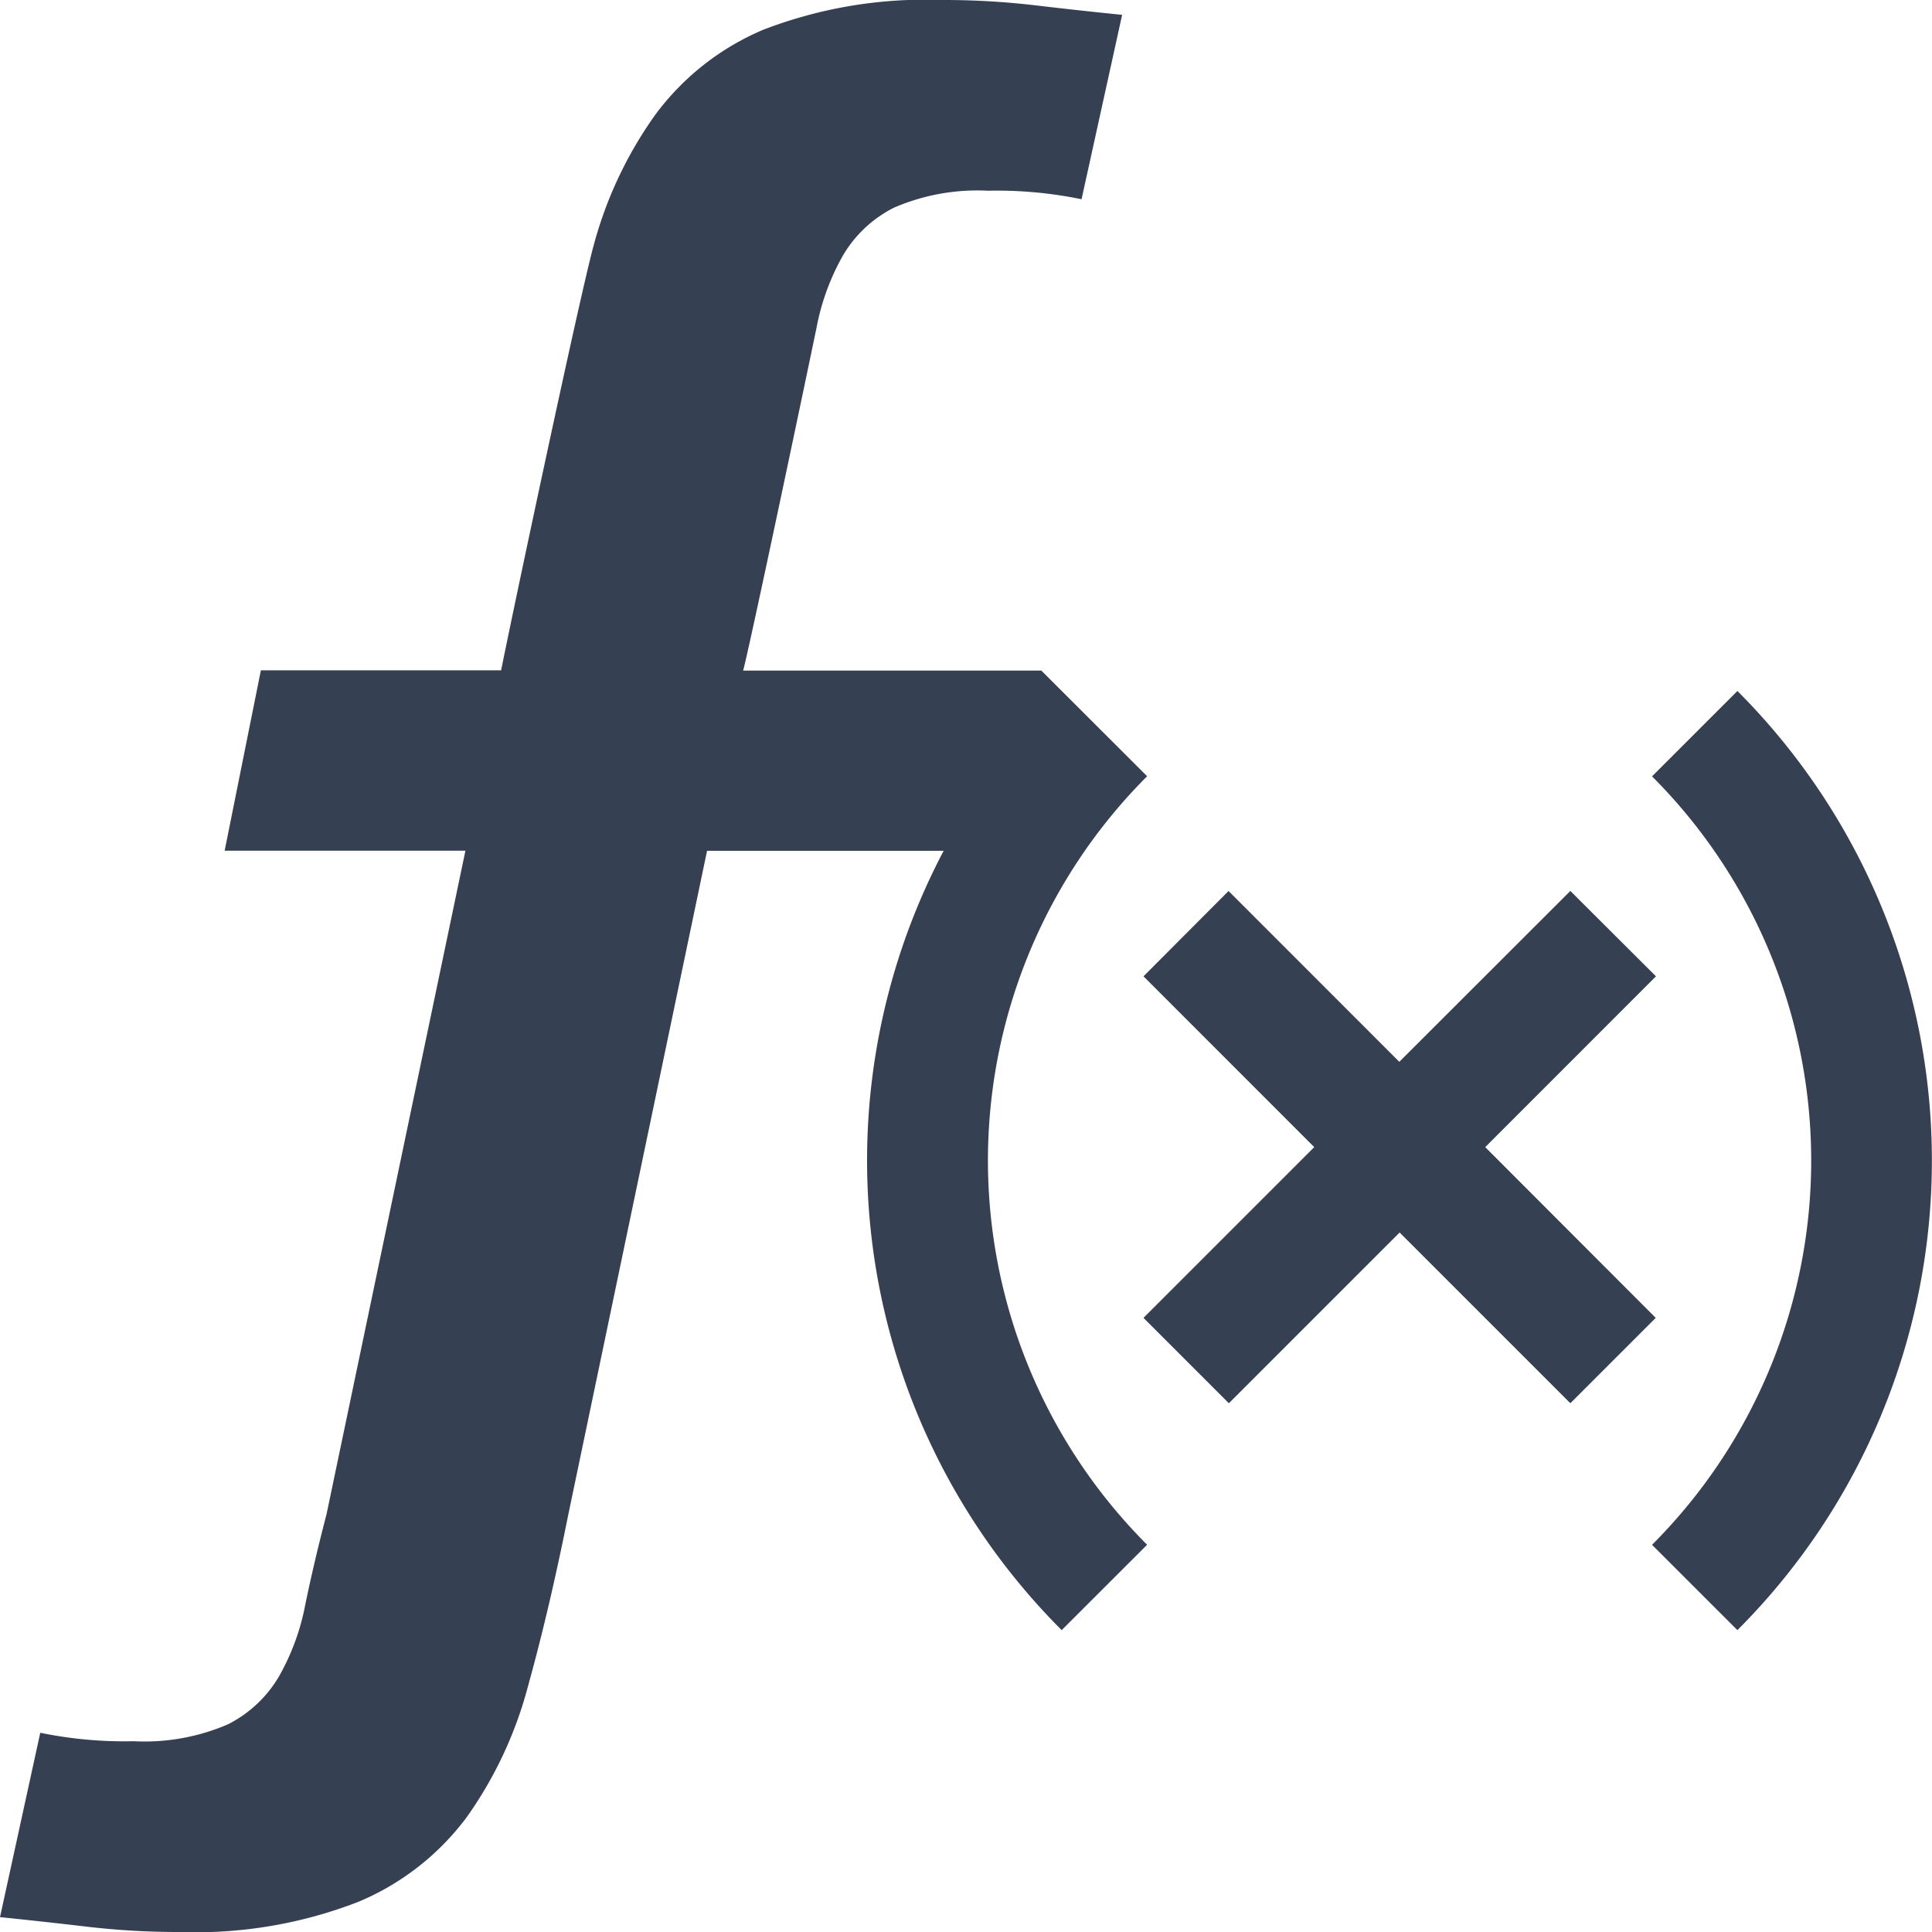 <svg xmlns="http://www.w3.org/2000/svg" width="32" height="32" viewBox="0 0 32 32"><defs><style>.a{fill:none;}.b{fill:#354052;}</style></defs><title>rules</title><rect class="a" width="32" height="32"/><path class="b" d="M11.711,14.092,9.414,25.08q-.316,1.581-.668,2.846A6.686,6.686,0,0,1,7.729,30.1a4.307,4.307,0,0,1-1.793,1.4A7.442,7.442,0,0,1,2.985,32a12.982,12.982,0,0,1-1.545-.088Q.7,31.825,0,31.754L.667,28.7a6.884,6.884,0,0,0,1.545.14,3.487,3.487,0,0,0,1.564-.28,2.056,2.056,0,0,0,.843-.79,3.863,3.863,0,0,0,.439-1.2q.141-.684.351-1.492l2.3-10.988H3.721l.6-2.987H8.3c.211-1.053,1.3-6.187,1.531-7.031A6.689,6.689,0,0,1,10.854,1.9,4.307,4.307,0,0,1,12.646.491,7.459,7.459,0,0,1,15.6,0a13,13,0,0,1,1.546.088q.736.087,1.44.158L17.914,3.3a6.924,6.924,0,0,0-1.545-.141,3.486,3.486,0,0,0-1.563.281,2.049,2.049,0,0,0-.843.79,3.879,3.879,0,0,0-.439,1.2c-.094.456-1.075,5.139-1.215,5.677h4.939L19,12.857a9,9,0,0,0,0,12.729L17.585,27A11,11,0,0,1,15.63,14.092ZM28.777,27a11,11,0,0,0,0-15.555l-1.414,1.414a9,9,0,0,1,0,12.728Zm-5.6-9.413-2.828-2.829L18.94,16.171,21.768,19,18.94,21.828l1.414,1.414,2.828-2.828,2.828,2.828,1.414-1.414L24.6,19l2.828-2.829L26.01,14.757Z"/></svg>